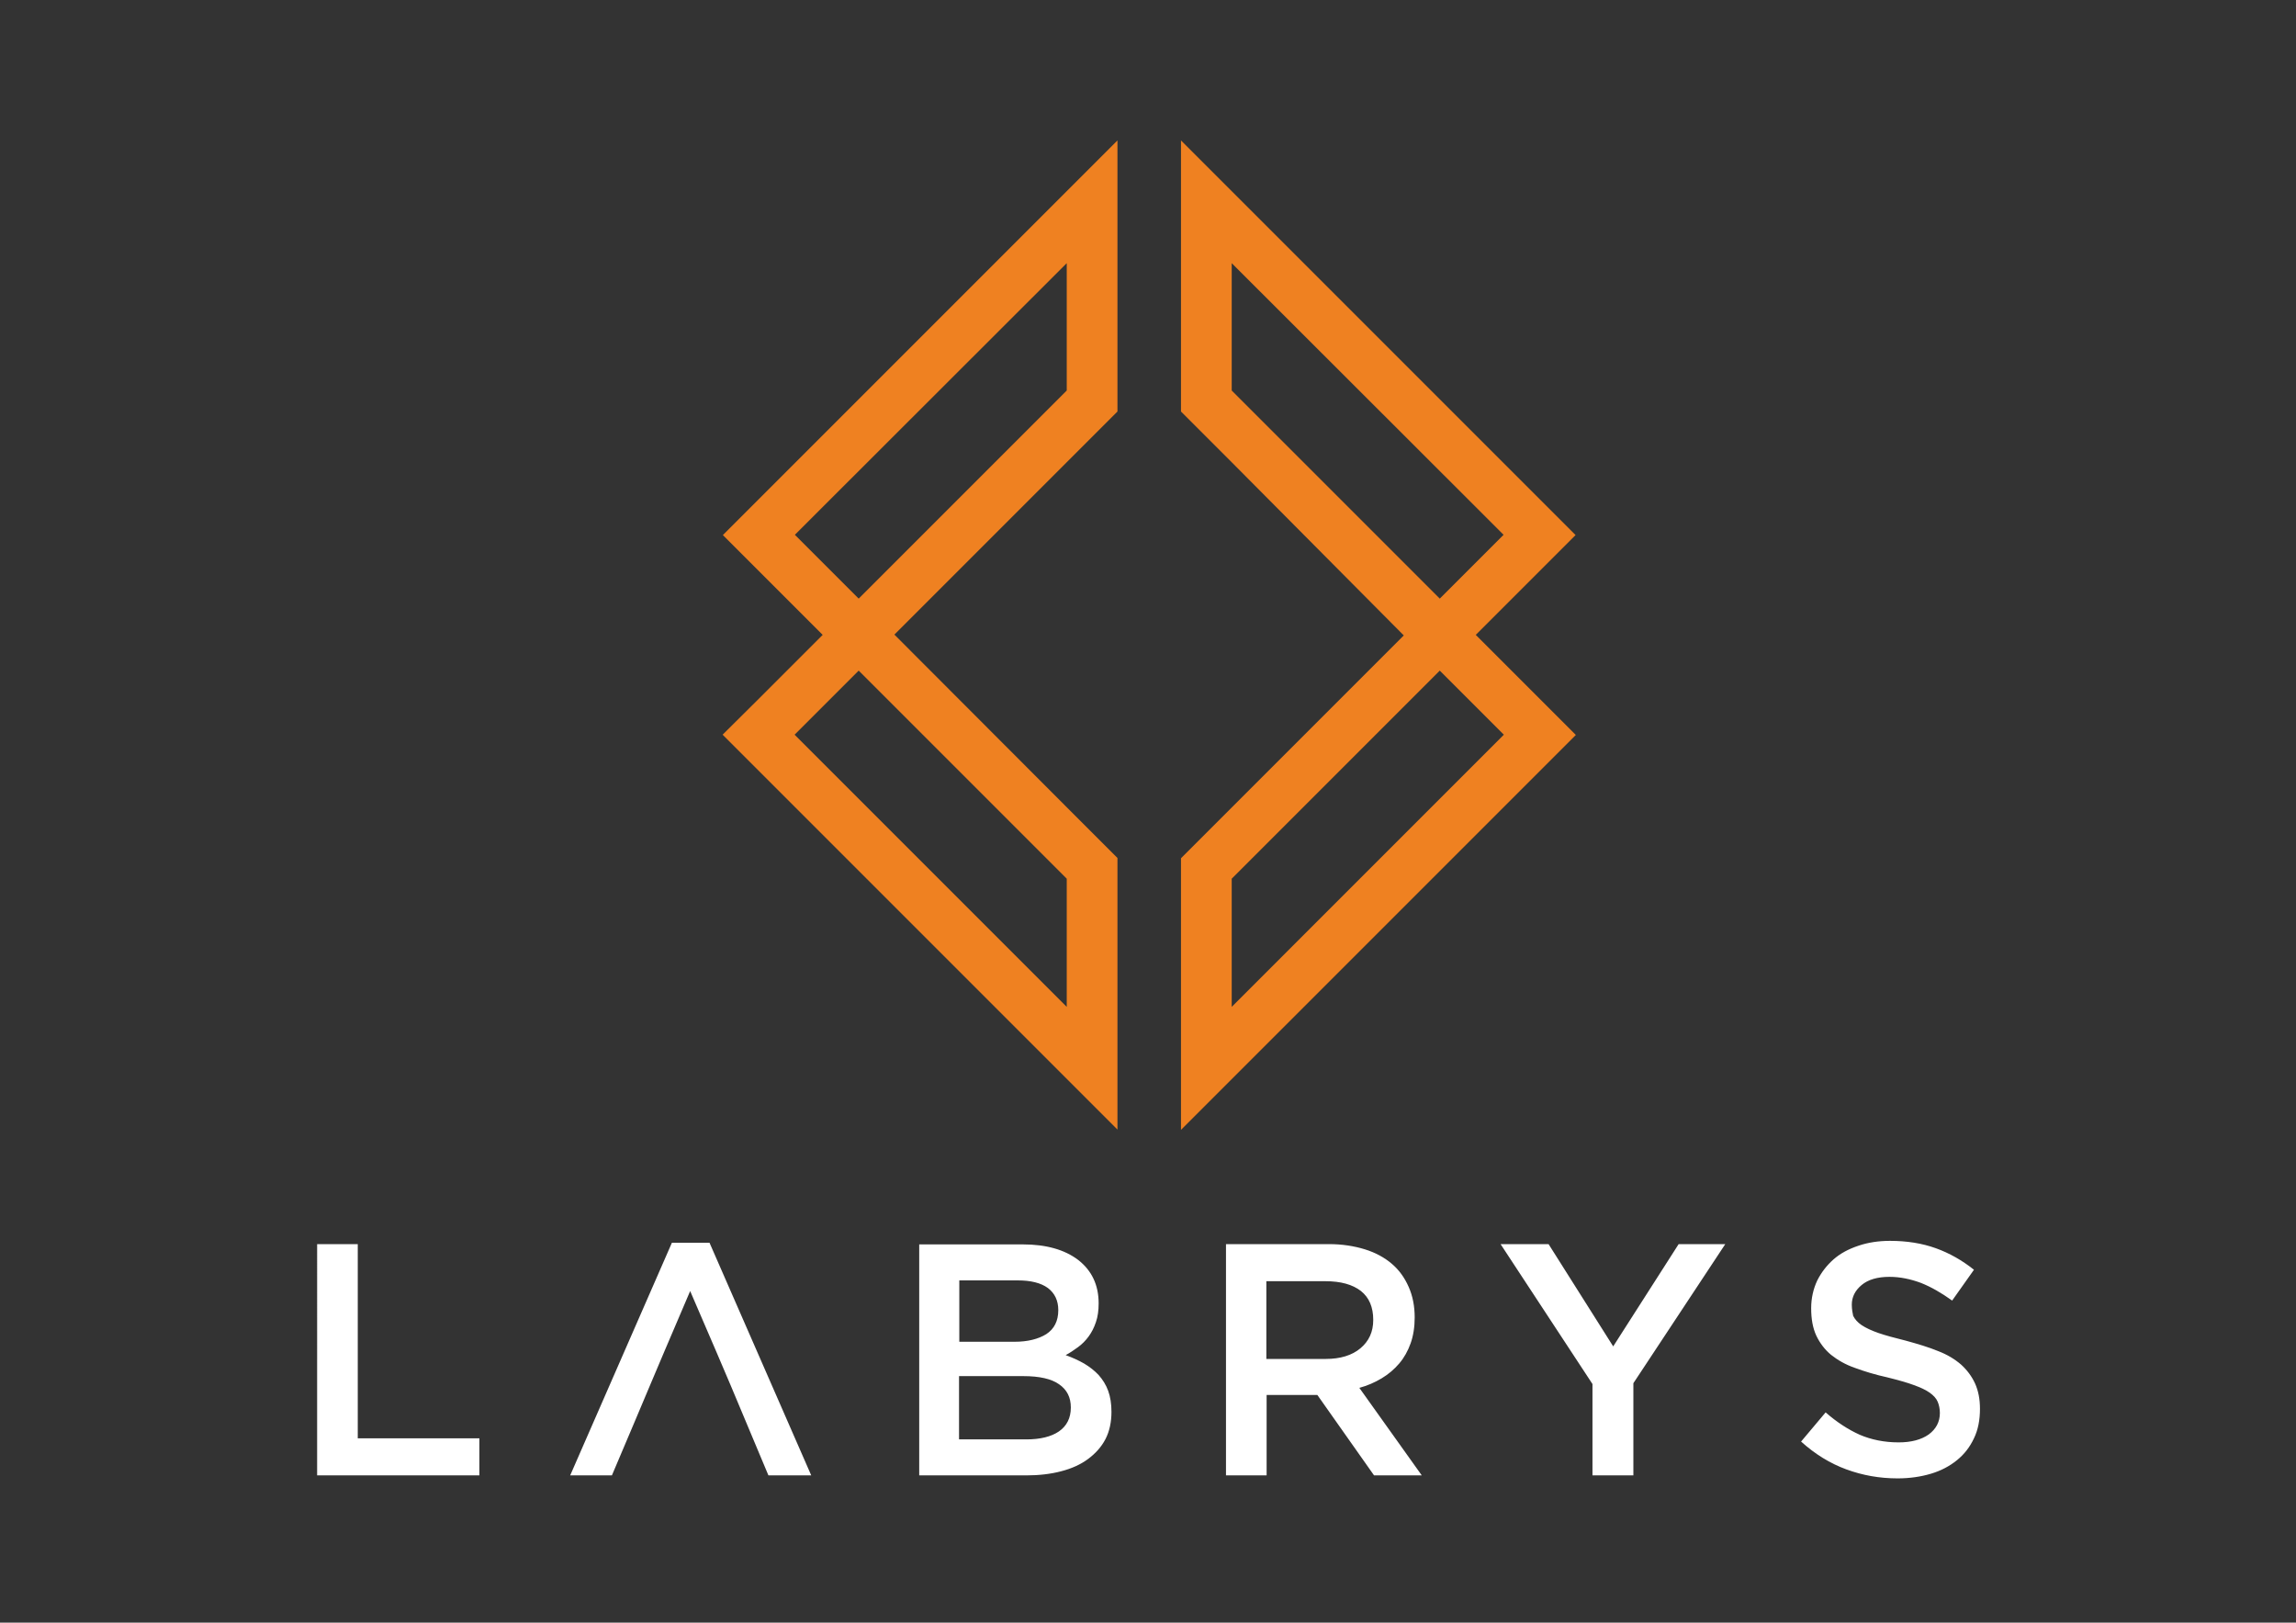 <svg xmlns="http://www.w3.org/2000/svg" viewBox="0 0 842 595"><rect x="0" y="0" width="842" height="595" fill="#333333" stroke="none"/><style>.st0{fill-rule:evenodd;clip-rule:evenodd;fill:#ef8121}.st1{fill:#fff}</style><path class="st0" d="M391.2 169.5l18.6-18.6V51.5l-18.6 18.6L278.3 183l-13.2 13.2 13.2 13.2 23.4 23.4-23.5 23.5-13.2 13.1 13.2 13.2 113 113 18.6 18.6v-99.6L391.2 296 328 232.7l63.2-63.2zm0 199.7l-99.8-99.8 23.5-23.5 76.3 76.3v47zm0-272.7v46.7l-76.3 76.3-23.4-23.4 99.7-99.6z" id="Layer_2"/><path class="st0" d="M451.7 169.5l-18.6-18.6V51.5l18.6 18.6L564.6 183l13.2 13.2-13.2 13.2-23.4 23.4 23.5 23.5 13.2 13.2-13.2 13.2-113 113-18.6 18.6v-99.6l18.6-18.6 63.1-63.1-63.1-63.5zm0 199.7l99.8-99.8-23.5-23.5-76.3 76.3v47zm0-272.7v46.7l76.3 76.3 23.4-23.4-99.7-99.6z" id="Layer_3"/><path class="st1" d="M116.4 541h59.4v-13.6h-44.6v-71.2h-14.9V541h.1zm143.8-85.3h-13.8L209.1 541h15.3c15.4-36.2 11.7-27.9 28.7-67.6 17.1 39.6 13.4 31.2 28.7 67.6h15.7l-37.3-85.3zm114.9.6h-38V541h39.2c4.7 0 9-.5 12.8-1.5 3.9-1 7.2-2.5 9.9-4.5s4.9-4.4 6.4-7.3c1.5-2.9 2.2-6.3 2.2-10 0-2.9-.4-5.5-1.2-7.7-.8-2.2-2-4.1-3.5-5.8-1.5-1.6-3.3-3-5.3-4.2-2.1-1.2-4.3-2.2-6.8-3.1 1.5-.8 3-1.8 4.5-2.9 1.5-1.1 2.8-2.4 3.9-3.9s2-3.2 2.7-5.3c.7-2 1-4.3 1-6.9 0-6.7-2.5-12-7.5-15.9-5-3.8-11.8-5.7-20.3-5.7zm-3 35.7h-20.3v-22.5h21.4c4.8 0 8.5.9 11.1 2.8 2.5 1.9 3.8 4.6 3.8 8.1 0 4-1.5 6.9-4.4 8.8-2.9 1.8-6.8 2.8-11.6 2.8zm4.3 35.8h-24.7v-23.2h23.6c5.9 0 10.3 1 13.1 3 2.9 2 4.3 4.8 4.3 8.5 0 3.9-1.5 6.8-4.4 8.8-2.8 1.9-6.8 2.9-11.9 2.9zm145 13.2l-22.9-32.1c3-.8 5.7-2 8.2-3.5 2.5-1.5 4.6-3.3 6.4-5.4 1.8-2.1 3.2-4.6 4.2-7.4 1-2.8 1.5-6 1.5-9.5 0-4.1-.7-7.8-2.2-11.2-1.5-3.4-3.5-6.2-6.2-8.5s-6-4.1-9.9-5.3c-3.9-1.2-8.3-1.9-13.1-1.9h-37.8V541h14.9v-29.5h18.6l20.8 29.5h17.5zm-17.8-57c0 4.4-1.6 7.8-4.7 10.4-3.1 2.6-7.4 3.9-12.7 3.9h-21.8v-28.5h21.7c5.6 0 9.9 1.2 13 3.6 3 2.4 4.5 5.9 4.5 10.6zm95.4 23.2l33.7-51h-17.1l-24 37.5-23.7-37.5h-17.6l33.7 51.3V541h15v-33.8zm80.1-28.8c0-2.8 1.2-5.2 3.6-7.2 2.4-2 5.8-3 10.2-3 3.9 0 7.7.8 11.5 2.2 3.8 1.5 7.6 3.7 11.5 6.5l8-11.3c-4.4-3.5-9-6.1-14-7.9-5-1.8-10.6-2.7-16.8-2.7-4.2 0-8.1.6-11.6 1.8-3.6 1.2-6.6 2.8-9.1 5s-4.5 4.8-6 7.8c-1.4 3-2.2 6.4-2.2 10.1 0 4 .6 7.3 1.9 10.1 1.3 2.7 3.1 5.1 5.4 7 2.4 1.9 5.3 3.6 8.8 4.8 3.5 1.3 7.5 2.5 12 3.5 4 1 7.2 1.9 9.6 2.8 2.5.9 4.4 1.8 5.8 2.8 1.4 1 2.4 2.1 2.9 3.3.5 1.2.8 2.6.8 4.1 0 3.3-1.4 5.9-4.1 7.9-2.7 1.9-6.4 2.9-11 2.9-5.3 0-10.1-1-14.3-2.8-4.2-1.9-8.4-4.6-12.5-8.2l-9 10.7c5.1 4.6 10.6 8 16.6 10.2 6 2.2 12.2 3.3 18.8 3.3 4.4 0 8.5-.6 12.2-1.7 3.7-1.1 6.9-2.8 9.6-5 2.7-2.2 4.7-4.8 6.2-8 1.5-3.1 2.2-6.7 2.2-10.8 0-3.6-.6-6.6-1.8-9.3-1.2-2.6-2.9-4.9-5.1-6.9-2.3-2-5.1-3.7-8.5-5-3.4-1.4-7.4-2.6-11.8-3.8-4-1-7.4-1.9-10-2.8-2.6-.9-4.7-1.9-6.2-2.9s-2.5-2.2-3.1-3.4c-.2-.9-.5-2.4-.5-4.1z" id="Layer_4"/></svg>